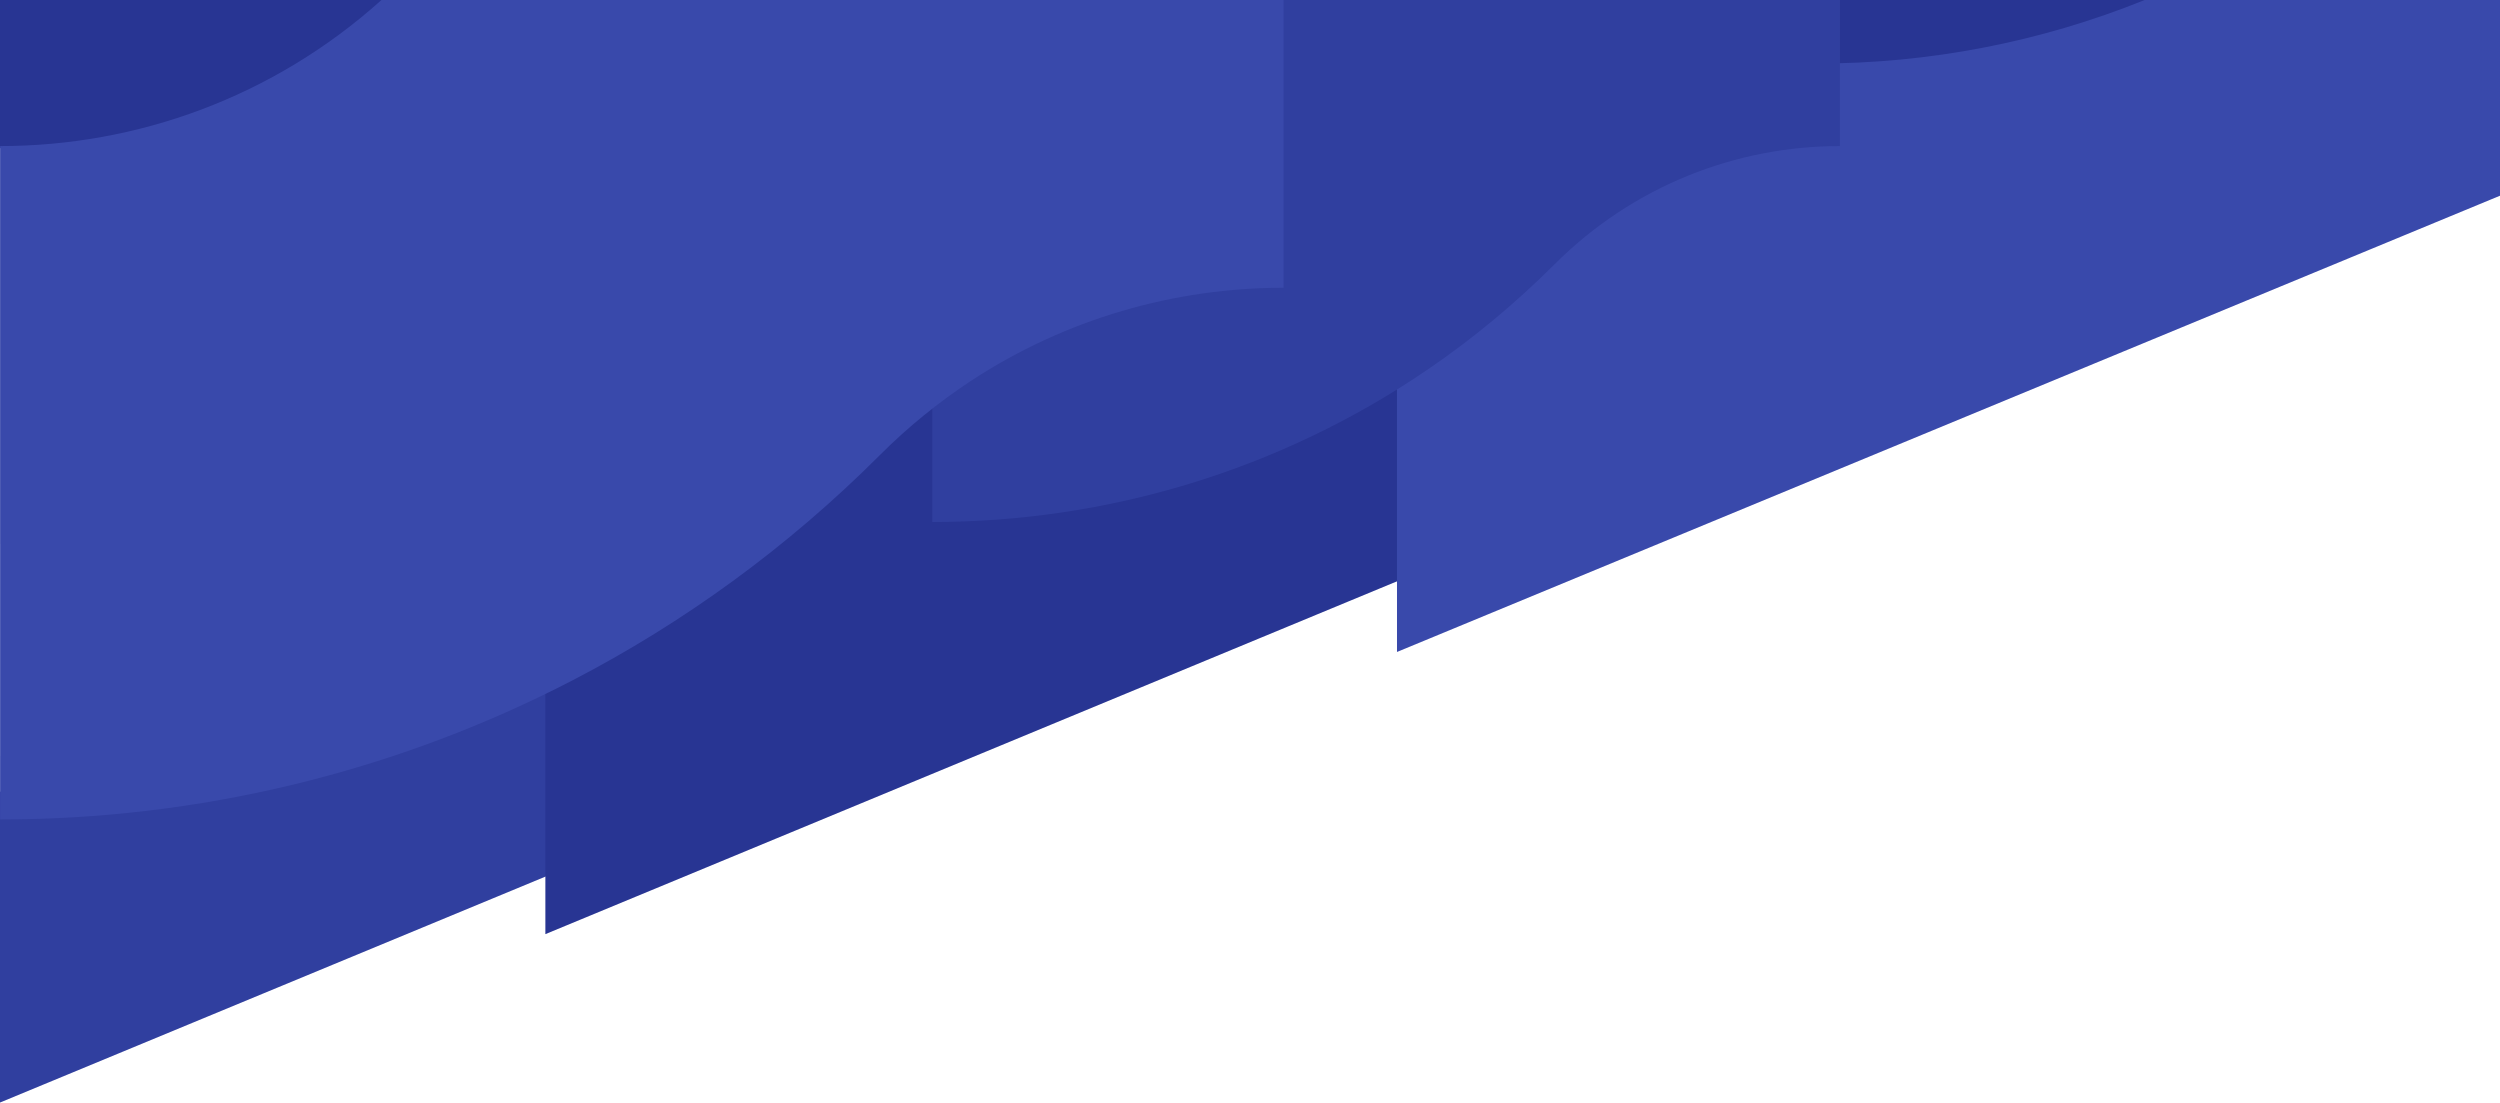 <?xml version="1.0" encoding="utf-8"?>
<!-- Generator: Adobe Illustrator 21.0.2, SVG Export Plug-In . SVG Version: 6.00 Build 0)  -->
<svg version="1.1" id="Layer_1" xmlns="http://www.w3.org/2000/svg" xmlns:xlink="http://www.w3.org/1999/xlink" x="0px" y="0px"
	 viewBox="0 0 2160 953" style="enable-background:new 0 0 2160 953;" xml:space="preserve">
<style type="text/css">
	.st0{fill:#283593;}
	.st1{fill:#303F9F;}
	.st2{fill:#3949AB;}
</style>
<path class="st0" d="M334.1,0H0l0,470l0.1,0v-342C119.7,127.9,239.3,85.3,334.1,0z"/>
<path class="st1" d="M0.1,684v-30.8l-0.1,0v299.4l498-206.3V562.9C342.4,643.6,171.2,684,0.1,684z"/>
<path class="st0" d="M813.1,436.9V313.7c-27.6,18.1-53.9,39.3-78.1,63.6C655.3,457,566.1,521.4,471.2,570.6v180.8v55.7l769.5-318.8
	V305C1112.2,392.9,962.6,436.9,813.1,436.9z"/>
<path class="st2" d="M1788.5,0c-70.9,25.1-145.3,37.7-219.7,37.7v80.6c-90.9,0-181.7,34.7-251,104c-34.7,34.7-71.8,65.3-110.8,92
	v187.1v61.9l953-394.2V0H1788.5z"/>
<path class="st0" d="M1853,0h-283v54.9C1666.2,54.9,1762.4,36.6,1853,0z"/>
<path class="st1" d="M1074.3,247.5c-93.7,0-187.4,26.7-268.8,80V451c149.9,0,299.9-44.1,428.7-132.2c38.4-26.2,74.8-56.4,108.9-90.4
	c68.1-68.1,157.4-102.2,246.6-102.2V47V0h-515.5V247.5z"/>
<path class="st2" d="M494.7,587.8c95.6-49.6,185.4-114.4,265.6-194.7c24.5-24.5,50.9-45.8,78.7-64.1c81.7-53.6,175.9-80.4,270-80.4
	V0H329.6C236,84.1,118.1,126.2,0.1,126.2v337.4v213.8V708C170.1,708,340.1,667.9,494.7,587.8z"/>
</svg>
